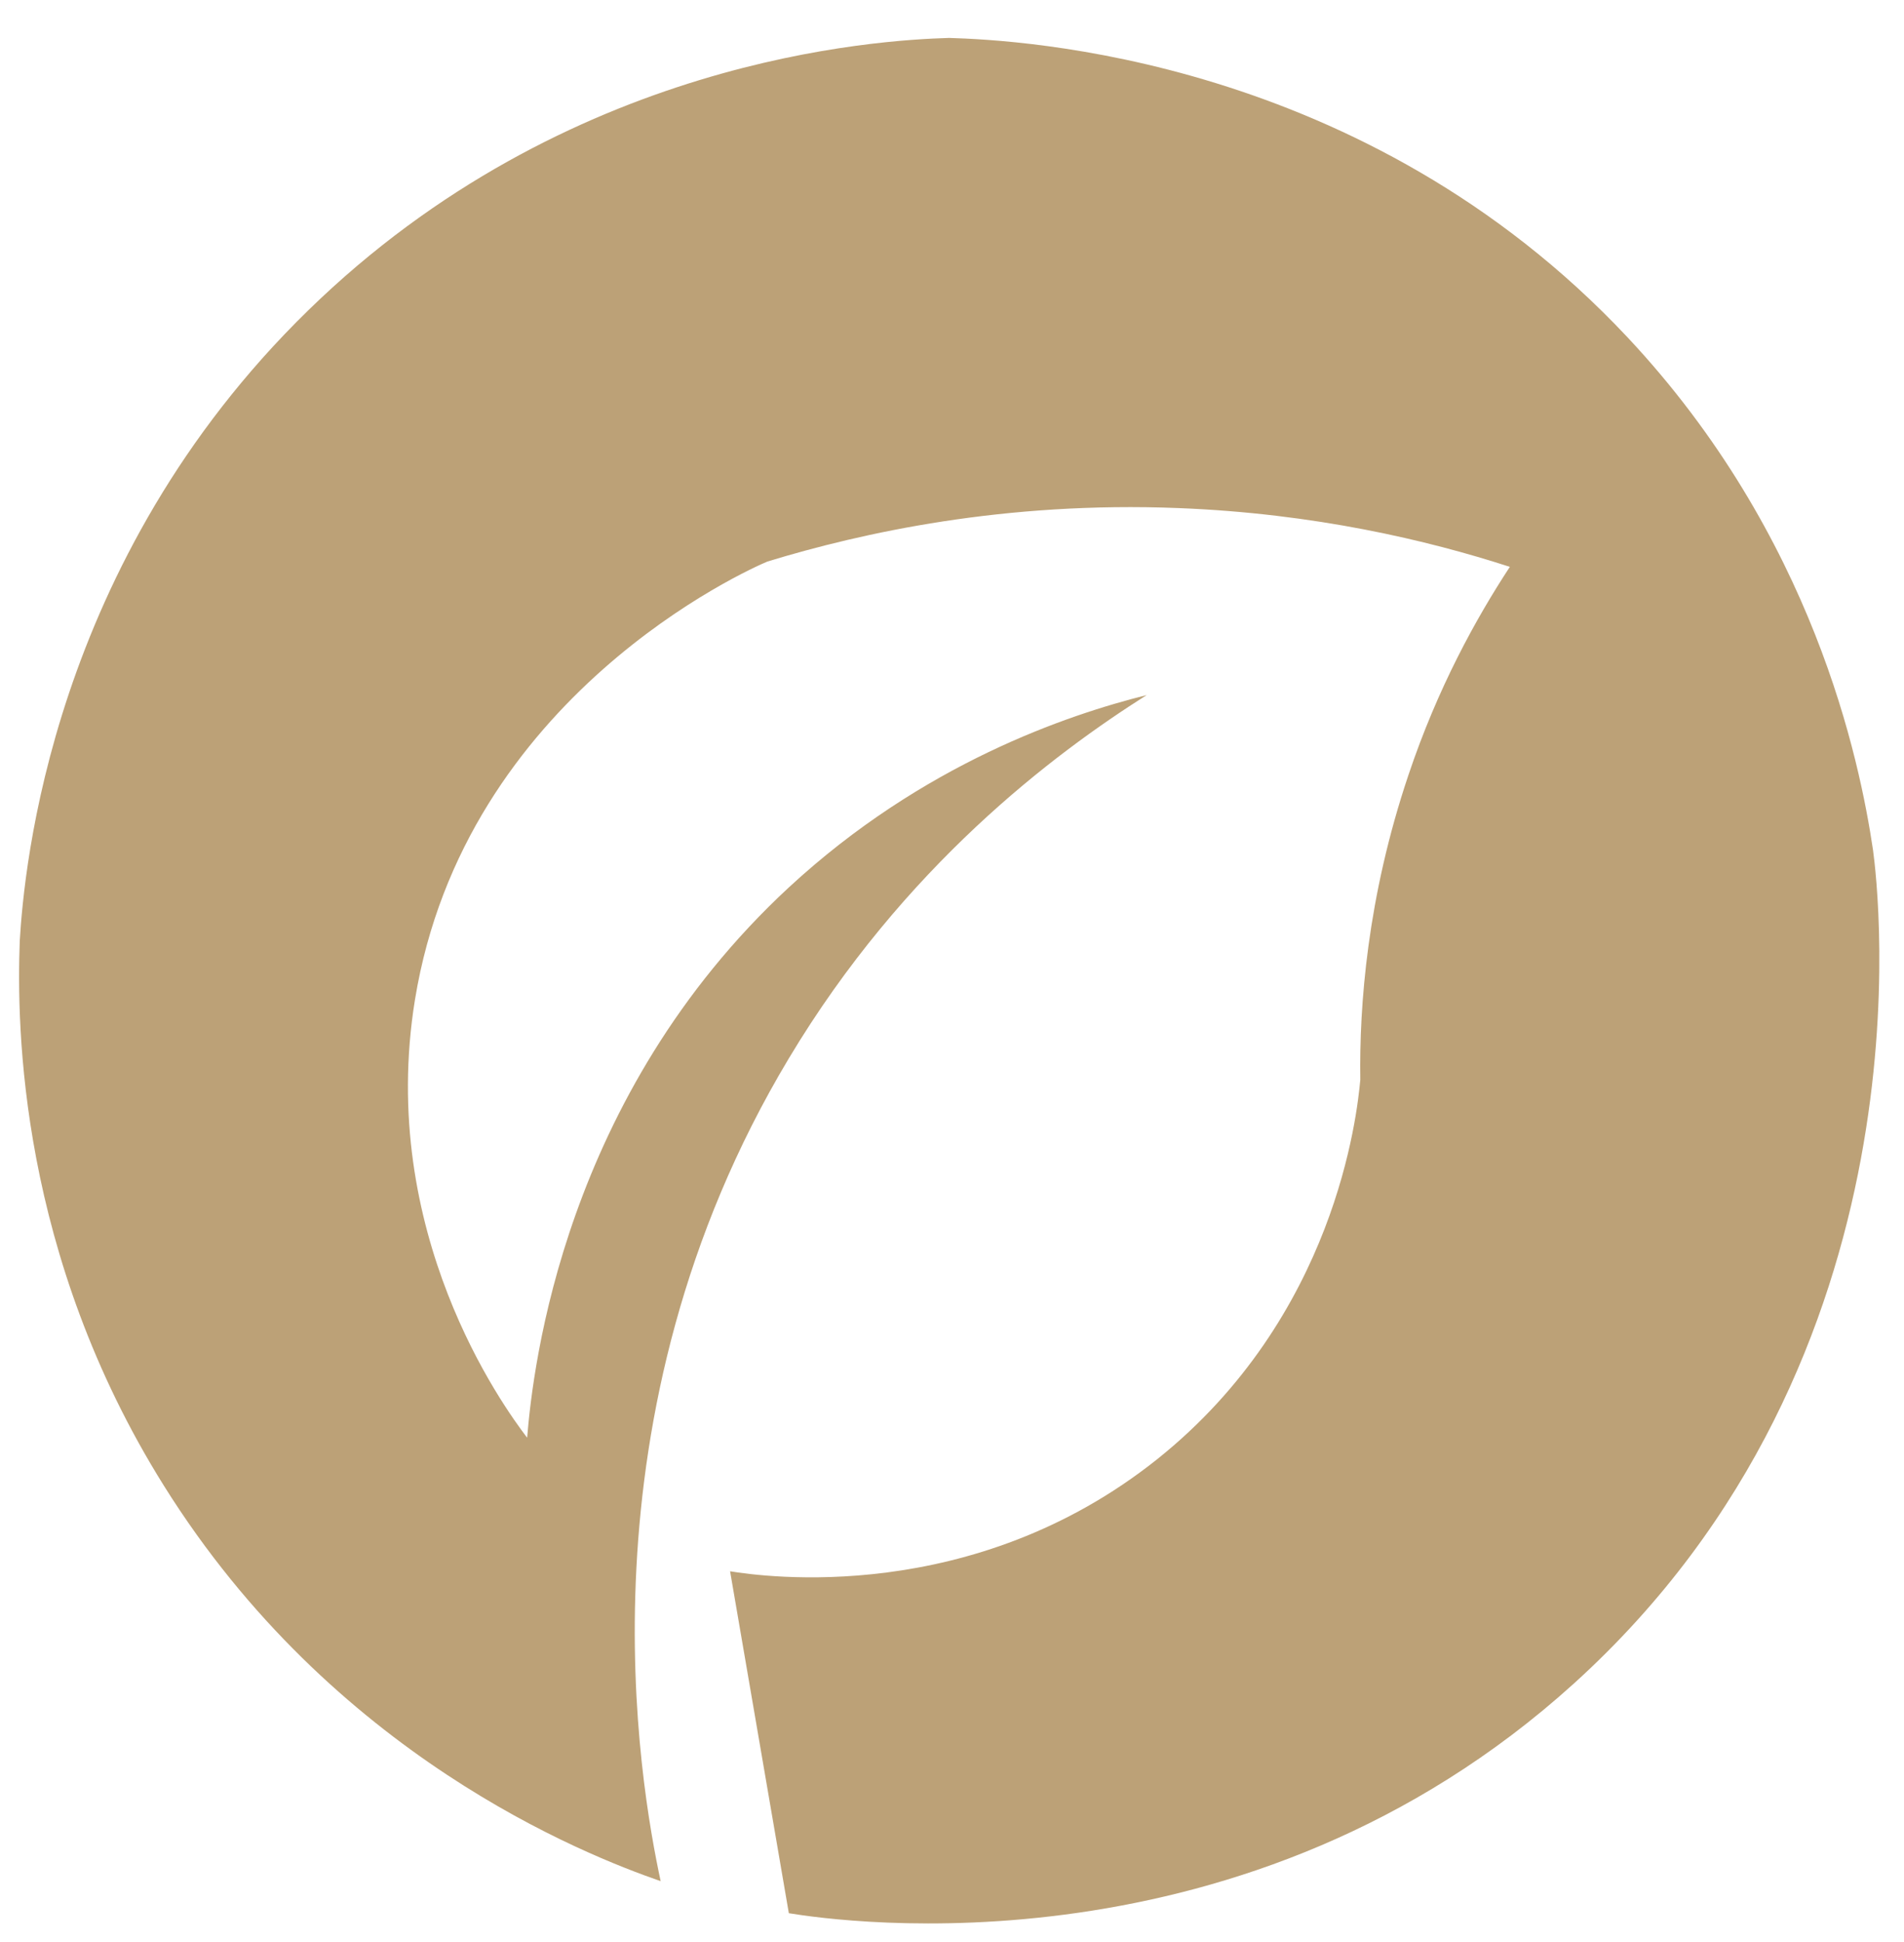 <?xml version="1.0" encoding="utf-8"?>
<!-- Generator: Adobe Illustrator 22.0.0, SVG Export Plug-In . SVG Version: 6.00 Build 0)  -->
<svg version="1.1" id="Capa_2" xmlns="http://www.w3.org/2000/svg" xmlns:xlink="http://www.w3.org/1999/xlink" x="0px" y="0px"
	 viewBox="0 0 356.5 363.5" style="enable-background:new 0 0 356.5 363.5;" xml:space="preserve">
<style type="text/css">
	.st0{fill:#BCA177;}
</style>
<path class="st0" d="M254.7,202.1c-0.2-13.9,1.3-34.1,9-57c5.5-16.4,12.7-29.4,19-39c-15.4-5-36.6-10-62-11
	c-32.6-1.3-59.3,4.6-77,10c-3.6,1.5-56.7,25.1-66,82c-7.1,43.6,16.5,76.1,21,82c1.1-13.4,6.9-64,49-103c25.1-23.2,52.2-32.3,67-36
	c-17.4,11-45.5,32.1-67,68c-40.2,67-27.9,135.8-24,154c-14.4-5-61.4-23.5-93-74c-27.1-43.3-27.6-85.8-27-102c0.8-13.3,5.8-71,54-118
	c48.5-47.3,106.7-50.6,120-51c13.2,0.4,77.7,3.5,127,56c34.9,37.2,43.5,79.2,46,96c1,7.4,11.6,94.8-56,156
	c-61.3,55.5-137.2,44.6-147,43l-11-64c6.2,1,45.4,6.6,80-21C250.1,246.4,254.1,208.6,254.7,202.1z"/>
</svg>
